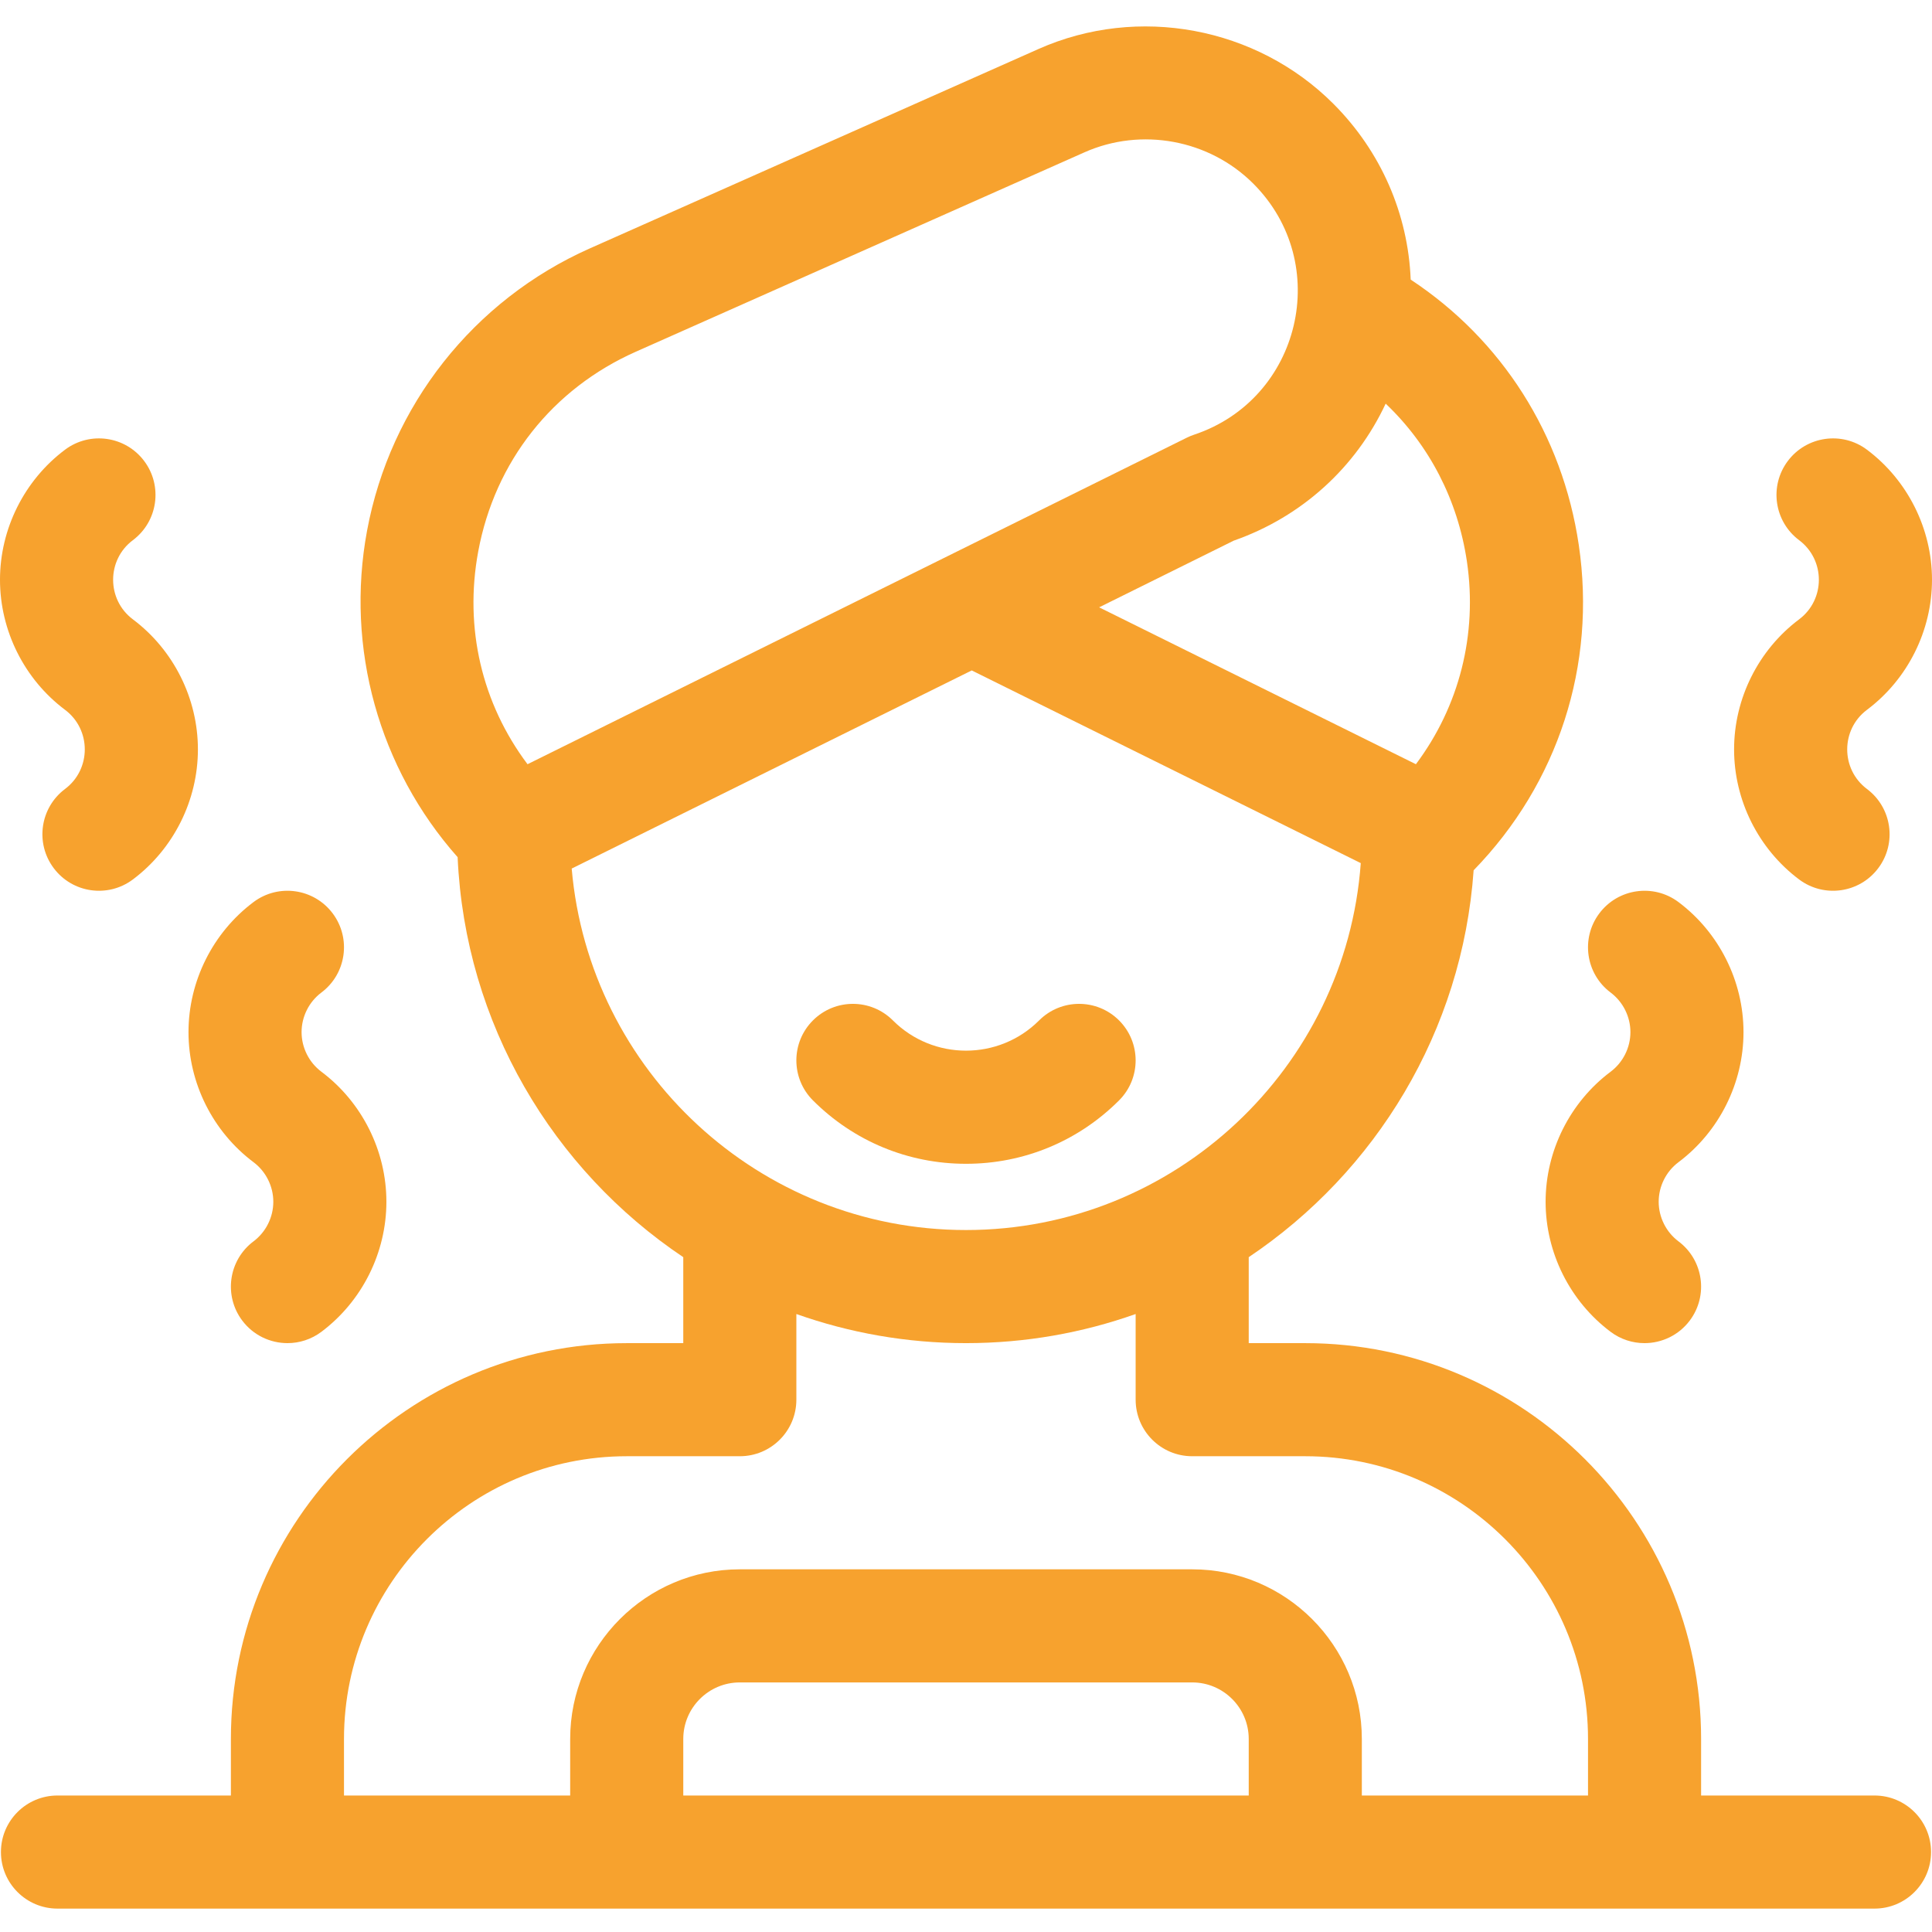 <svg height="512pt" viewBox="0 -6 512 511" width="512pt" xmlns="http://www.w3.org/2000/svg" fill="#f7a22e"><path d="m496.766 469.328h-45.957v-14.984c0-57.84-47.055-104.898-104.895-104.898h-14.988v-22.785c33.633-22.555 56.598-59.828 59.602-102.527 22.414-23.035 32.57-54.367 27.867-86.207-4.316-29.227-20.375-54.387-44.547-70.328-.691-17.34-7.824-33.93-20.516-46.621-20.379-20.375-51.766-26.203-78.102-14.5l-118.918 52.852c-30.812 13.695-52.883 41.664-59.039 74.82-5.777 31.113 3.168 63 24.004 86.512 1.969 44.145 25.254 82.836 59.797 106v22.785h-14.988c-57.84 0-104.895 47.059-104.895 104.898v14.984h-45.957c-8.273 0-14.984 6.711-14.984 14.984 0 8.277 6.711 14.988 14.984 14.988h481.531c8.273 0 14.984-6.711 14.984-14.988 0-8.273-6.711-14.984-14.984-14.984zm-121.539-273.305-83.945-41.574 35.664-17.668c18.059-6.324 32.375-19.414 40.27-36.312 11.516 10.934 19.113 25.48 21.531 41.832 2.852 19.336-2.039 38.406-13.52 53.723zm-248.488-56.406c4.418-23.789 19.637-43.074 41.75-52.902l118.914-52.852c15.086-6.703 33.062-3.367 44.734 8.305 21.145 21.148 12.602 57.102-15.707 66.535-.652.219-1.293.484-1.91.789l-174.719 86.535c-12.09-16.074-16.828-36.121-13.062-56.41zm24.766 84.062 106.016-52.508 103.098 51.062c-3.934 54.277-49.352 97.238-104.617 97.238-54.773.004-99.867-42.199-104.496-95.793zm-60.344 230.664c0-41.316 33.613-74.926 74.926-74.926h29.973c8.277 0 14.984-6.711 14.984-14.988v-22.699c14.07 4.988 29.199 7.715 44.957 7.715s30.887-2.727 44.957-7.715v22.699c0 8.277 6.707 14.988 14.984 14.988h29.973c41.312 0 74.926 33.609 74.926 74.926v14.984h-59.941v-14.984c0-24.789-20.168-44.957-44.957-44.957h-119.883c-24.789 0-44.957 20.168-44.957 44.957v14.984h-59.941zm239.766 14.984h-149.852v-14.984c0-8.266 6.723-14.984 14.984-14.984h119.883c8.262 0 14.984 6.719 14.984 14.984zm0 0"/><path d="m67.184 301.492c3.285 2.461 5.246 6.383 5.246 10.488s-1.961 8.027-5.246 10.492c-6.621 4.965-7.961 14.359-2.996 20.98 2.945 3.922 7.445 5.992 12 5.992 3.129 0 6.285-.977 8.98-2.996 10.789-8.094 17.23-20.977 17.23-34.469 0-13.488-6.441-26.371-17.23-34.465-3.285-2.461-5.246-6.387-5.246-10.488 0-4.105 1.961-8.027 5.246-10.492 6.621-4.965 7.961-14.359 2.996-20.98-4.965-6.617-14.359-7.961-20.98-2.996-10.789 8.094-17.23 20.977-17.23 34.469 0 13.488 6.441 26.371 17.23 34.465zm0 0"/><path d="m17.234 181.609c6.977 5.23 6.984 15.742 0 20.98-6.621 4.965-7.965 14.359-3 20.977 4.992 6.656 14.391 7.941 20.98 3 10.793-8.094 17.234-20.98 17.234-34.469 0-13.488-6.441-26.371-17.234-34.465-6.977-5.23-6.984-15.742 0-20.98 6.621-4.965 7.965-14.359 2.996-20.98-4.965-6.617-14.355-7.961-20.977-2.996-10.793 8.094-17.234 20.977-17.234 34.469 0 13.488 6.441 26.371 17.234 34.465zm0 0"/><path d="m426.832 256.535c3.285 2.465 5.246 6.387 5.246 10.492 0 4.102-1.961 8.027-5.246 10.488-10.789 8.094-17.23 20.977-17.23 34.465 0 13.492 6.441 26.375 17.23 34.469 2.695 2.02 5.852 2.996 8.98 2.996 4.555 0 9.055-2.07 12-5.992 4.965-6.621 3.625-16.016-2.996-20.98-3.285-2.465-5.246-6.387-5.246-10.492s1.961-8.027 5.246-10.488c10.789-8.094 17.23-20.977 17.23-34.465 0-13.492-6.441-26.375-17.23-34.469-6.621-4.965-16.016-3.621-20.98 2.996-4.965 6.621-3.625 16.016 2.996 20.98zm0 0"/><path d="m476.785 157.633c-10.793 8.094-17.234 20.977-17.234 34.465 0 13.488 6.441 26.375 17.234 34.469 6.59 4.941 15.988 3.652 20.98-3 4.965-6.617 3.621-16.012-3-20.977-6.977-5.234-6.984-15.742 0-20.98 10.793-8.094 17.234-20.977 17.234-34.465 0-13.492-6.441-26.375-17.234-34.469-6.617-4.965-16.012-3.621-20.977 2.996-4.969 6.621-3.625 16.016 2.996 20.98 6.977 5.234 6.984 15.742 0 20.98zm0 0"/><path d="m256 301.918c15.324 0 29.73-5.969 40.566-16.805 5.852-5.852 5.852-15.34 0-21.191-5.852-5.852-15.34-5.852-21.191 0-10.684 10.684-28.066 10.684-38.75 0-5.852-5.852-15.34-5.852-21.191 0-5.852 5.852-5.852 15.34 0 21.191 10.836 10.836 25.242 16.805 40.566 16.805zm0 0"/></svg>